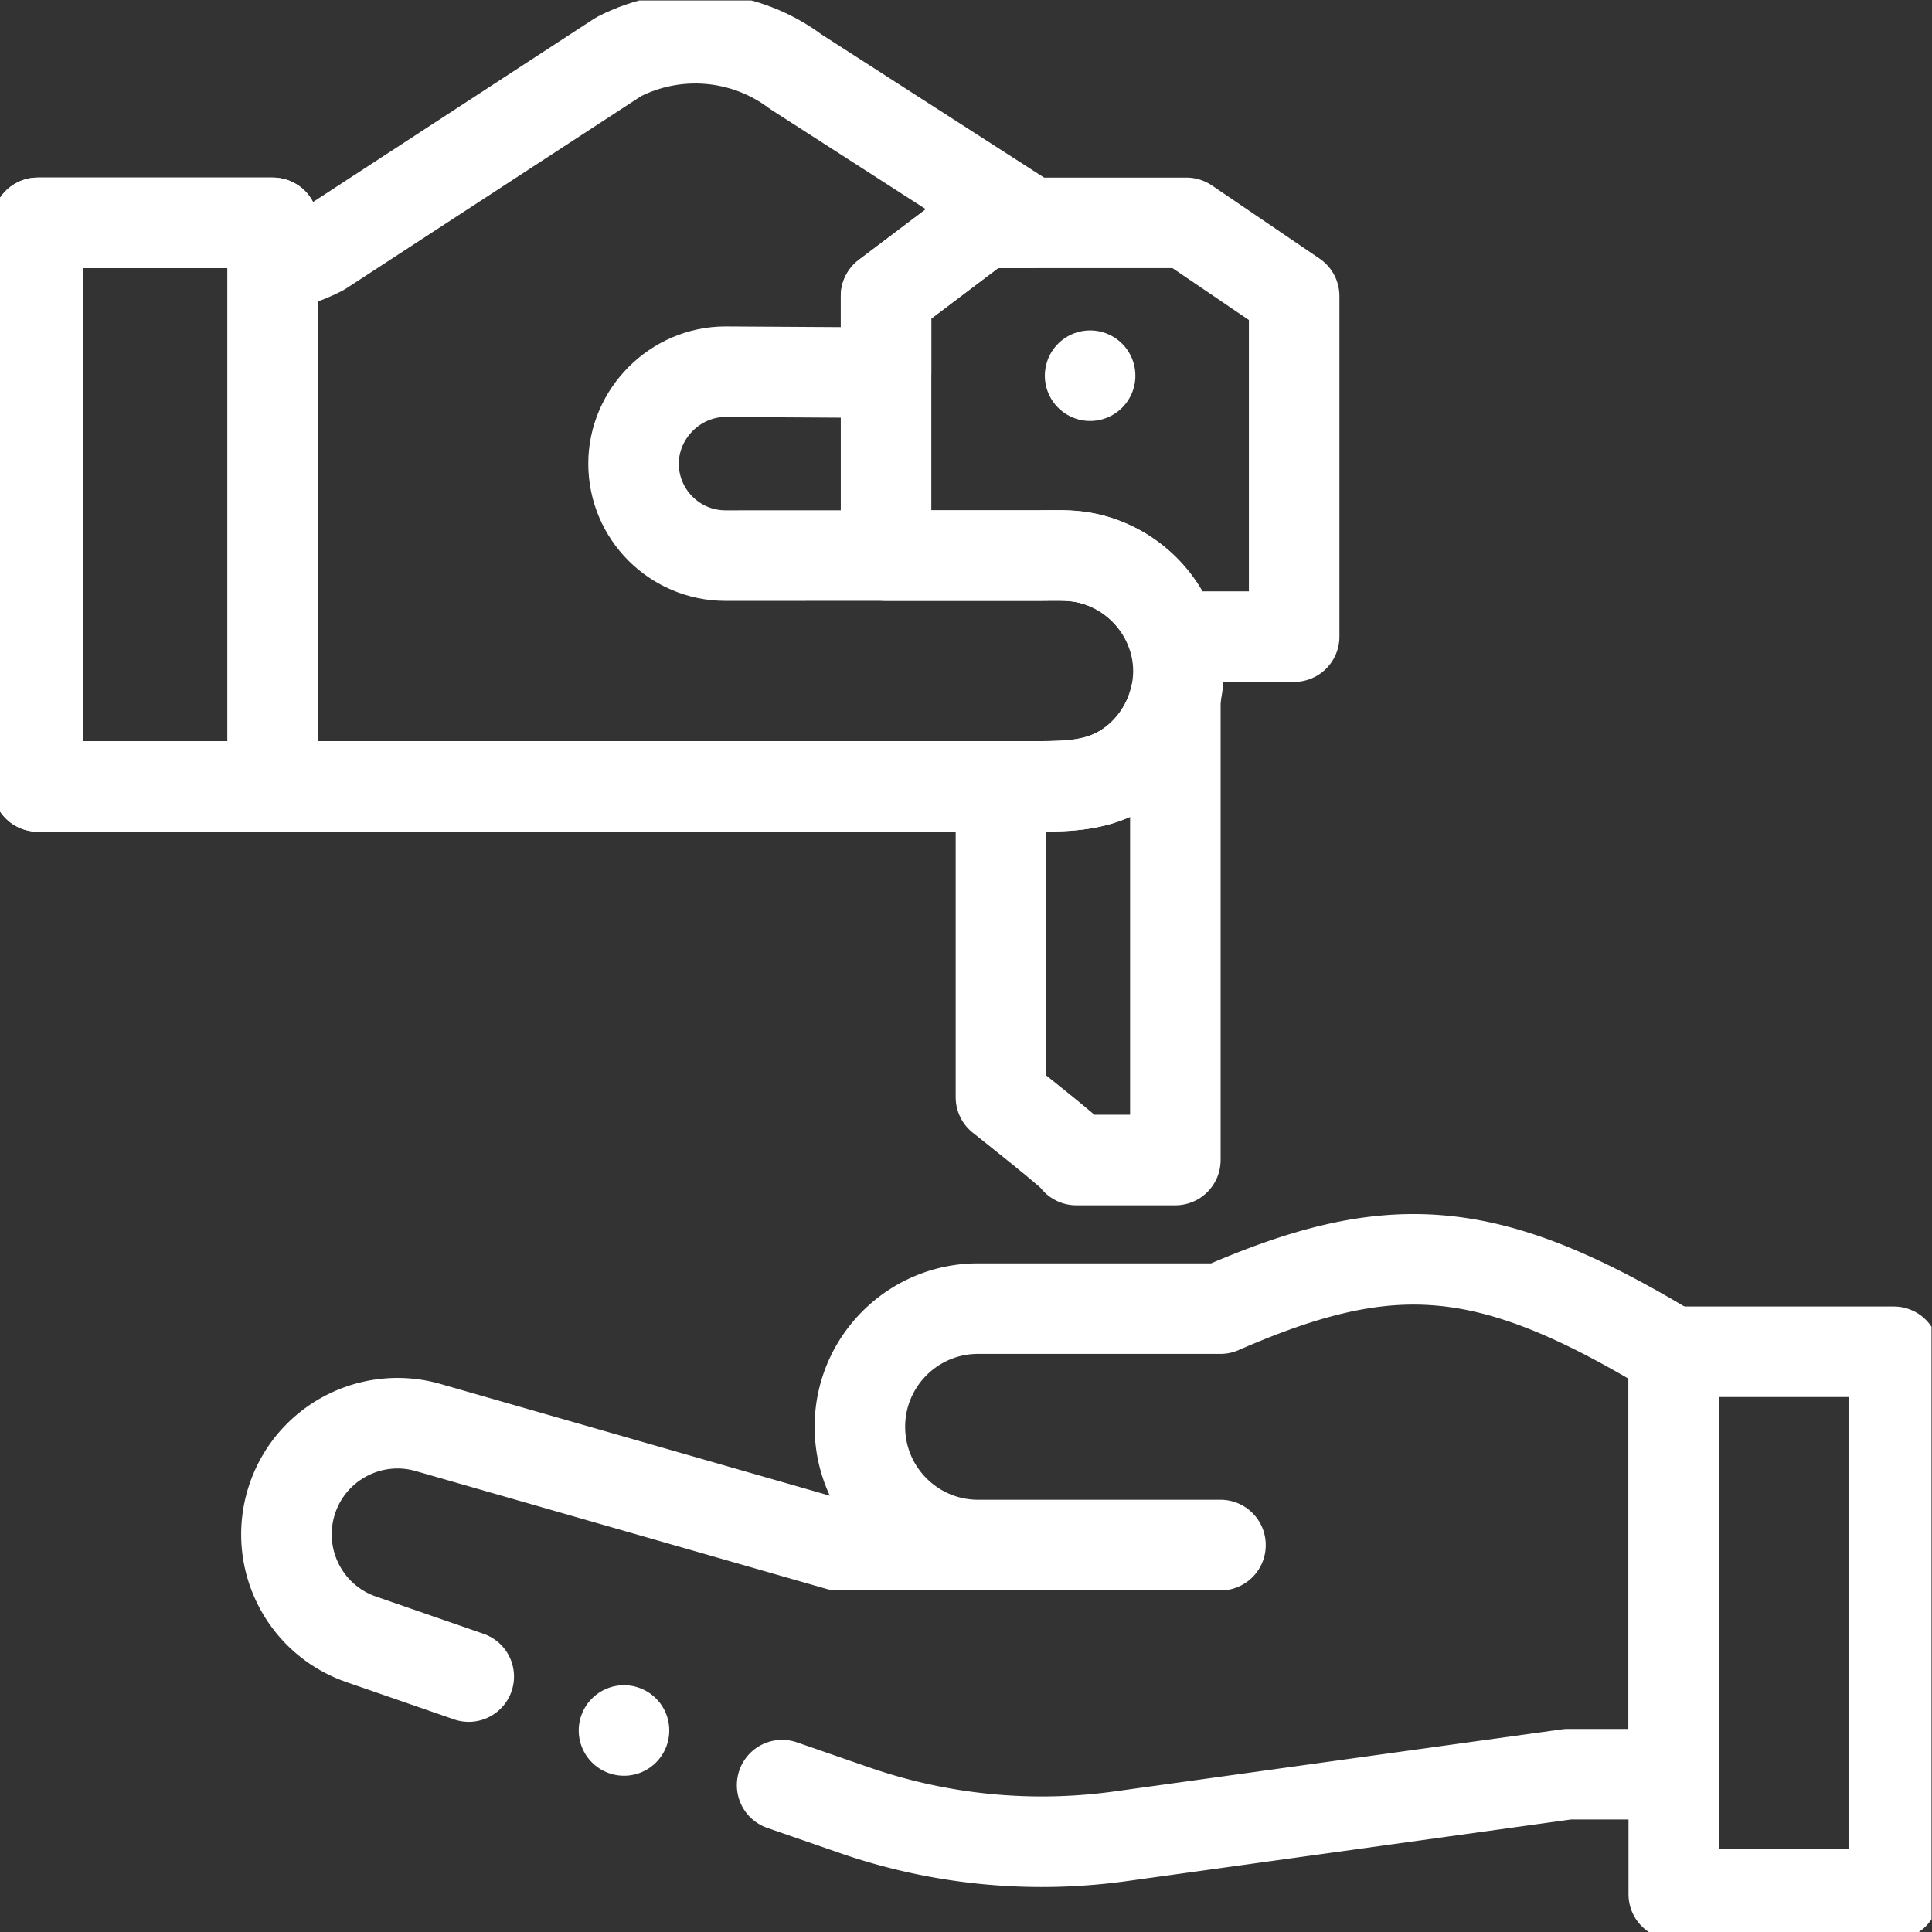 <svg xmlns="http://www.w3.org/2000/svg" version="1.1" xmlns:xlink="http://www.w3.org/1999/xlink" xmlns:svgjs="http://svgjs.com/svgjs" width="512" height="512" x="0" y="0" viewBox="0 0 682.667 682.667" style="enable-background:new 0 0 512 512" xml:space="preserve" class=""><rect x="0" y="0" width="682.667" height="682.667" fill="#333333" stroke="none"/><g><defs stroke-width="24" style="stroke-width: 24;"><clipPath id="a" clipPathUnits="userSpaceOnUse" stroke-width="24" style="stroke-width: 24;"><path d="M0 512h512V0H0Z" fill="#ffffff" data-original="#000000" class="" stroke-width="24" style="stroke-width: 24;"></path></clipPath></defs><g clip-path="url(#a)" transform="matrix(1.333 0 0 -1.333 0 682.667)" stroke-width="24" style="stroke-width: 24;"><path d="M0 0c0-10.33-5.32-20.189-14.03-25.77-7.17-4.589-14.93-4.82-23.13-4.83h-202.88v137.73c4.46.761 8.79 2.2 12.83 4.28l78.83 51.41c15.109 7.75 33.3 6.241 46.9-3.929l62.34-40.101h-12.68L-77.5 99.38V79.07l-42.56.26c-13.291 0-24.371-11.1-24.371-24.38 0-13.45 10.91-24.359 24.361-24.37l42.57.011h38.729c3.471-.04 6.971.159 10.431-.091C-12.563 29.352 0 15.796 0 0Z" style="stroke-width: 24; stroke-linecap: round; stroke-linejoin: round; stroke-miterlimit: 10; stroke-dasharray: none; stroke-opacity: 1;" transform="translate(312.37 334.27)" fill="none" stroke="#ffffff" stroke-width="24" stroke-linecap="round" stroke-linejoin="round" stroke-miterlimit="10" stroke-dasharray="none" stroke-opacity="" data-original="#000000" class=""></path><path d="m0 0 19.216-6.657a151.62 151.62 0 0 1 70.43-6.909l118.62 16.46h28.089v111.979l-2.629 1.28c-47.33 28.19-72.871 29.65-117.531 10.16h-64.25c-17.299 0-31.33-14.03-31.33-31.33 0-8.65 3.511-16.48 9.181-22.15 5.67-5.67 13.5-9.18 22.149-9.18h64.25v-.04H14.855l-108.669 31.18c-15.23 4.37-31.2-4.09-36.121-19.16a29.543 29.543 0 0 1-1.46-9.16c0-12.21 7.651-23.61 19.821-27.82l28.498-9.873" style="stroke-width: 24; stroke-linecap: round; stroke-linejoin: round; stroke-miterlimit: 10; stroke-dasharray: none; stroke-opacity: 1;" transform="translate(207.324 38.928)" fill="none" stroke="#ffffff" stroke-width="24" stroke-linecap="round" stroke-linejoin="round" stroke-miterlimit="10" stroke-dasharray="none" stroke-opacity="" data-original="#000000" class=""></path><path d="M0 0v-90.279h-32.06c-3.661 11.848-14.6 20.5-26.96 21.399-3.459.25-6.959.051-10.43.091h-38.73V0l25.68 19.41h53.94z" style="stroke-width: 24; stroke-linecap: round; stroke-linejoin: round; stroke-miterlimit: 10; stroke-dasharray: none; stroke-opacity: 1;" transform="translate(343.05 433.65)" fill="none" stroke="#ffffff" stroke-width="24" stroke-linecap="round" stroke-linejoin="round" stroke-miterlimit="10" stroke-dasharray="none" stroke-opacity="" data-original="#000000" class=""></path><path d="M72.327 303.667H10v149.394h62.327z" style="stroke-width: 24; stroke-linecap: round; stroke-linejoin: round; stroke-miterlimit: 10; stroke-dasharray: none; stroke-opacity: 1;" fill="none" stroke="#ffffff" stroke-width="24" stroke-linecap="round" stroke-linejoin="round" stroke-miterlimit="10" stroke-dasharray="none" stroke-opacity="" data-original="#000000" class=""></path><path d="M72.327 303.667H10v149.394h62.327zM502 9.999h-58.322v143.807H502Z" style="stroke-width: 24; stroke-linecap: round; stroke-linejoin: round; stroke-miterlimit: 10; stroke-dasharray: none; stroke-opacity: 1;" fill="none" stroke="#ffffff" stroke-width="24" stroke-linecap="round" stroke-linejoin="round" stroke-miterlimit="10" stroke-dasharray="none" stroke-opacity="" data-original="#000000" class=""></path><path d="M0 0v-122.69h-26.261c1.111 0-19.969 16.639-19.969 16.639v82.401h9.879c8.201.009 15.96.24 23.13 4.83C-6.5-14.511-1.791-7.66 0 0Z" style="stroke-width: 24; stroke-linecap: round; stroke-linejoin: round; stroke-miterlimit: 10; stroke-dasharray: none; stroke-opacity: 1;" transform="translate(311.56 327.321)" fill="none" stroke="#ffffff" stroke-width="24" stroke-linecap="round" stroke-linejoin="round" stroke-miterlimit="10" stroke-dasharray="none" stroke-opacity="" data-original="#000000" class=""></path><path d="M0 0v0" style="stroke-width: 24; stroke-linecap: round; stroke-linejoin: round; stroke-miterlimit: 10; stroke-dasharray: none; stroke-opacity: 1;" transform="translate(288.962 412.541)" fill="none" stroke="#ffffff" stroke-width="24" stroke-linecap="round" stroke-linejoin="round" stroke-miterlimit="10" stroke-dasharray="none" stroke-opacity="" data-original="#000000" class=""></path><path d="M0 0v0" style="stroke-width: 24; stroke-linecap: round; stroke-linejoin: round; stroke-miterlimit: 10; stroke-dasharray: none; stroke-opacity: 1;" transform="translate(165.406 53.418)" fill="none" stroke="#ffffff" stroke-width="24" stroke-linecap="round" stroke-linejoin="round" stroke-miterlimit="10" stroke-dasharray="none" stroke-opacity="" data-original="#000000" class=""></path></g></g></svg>
